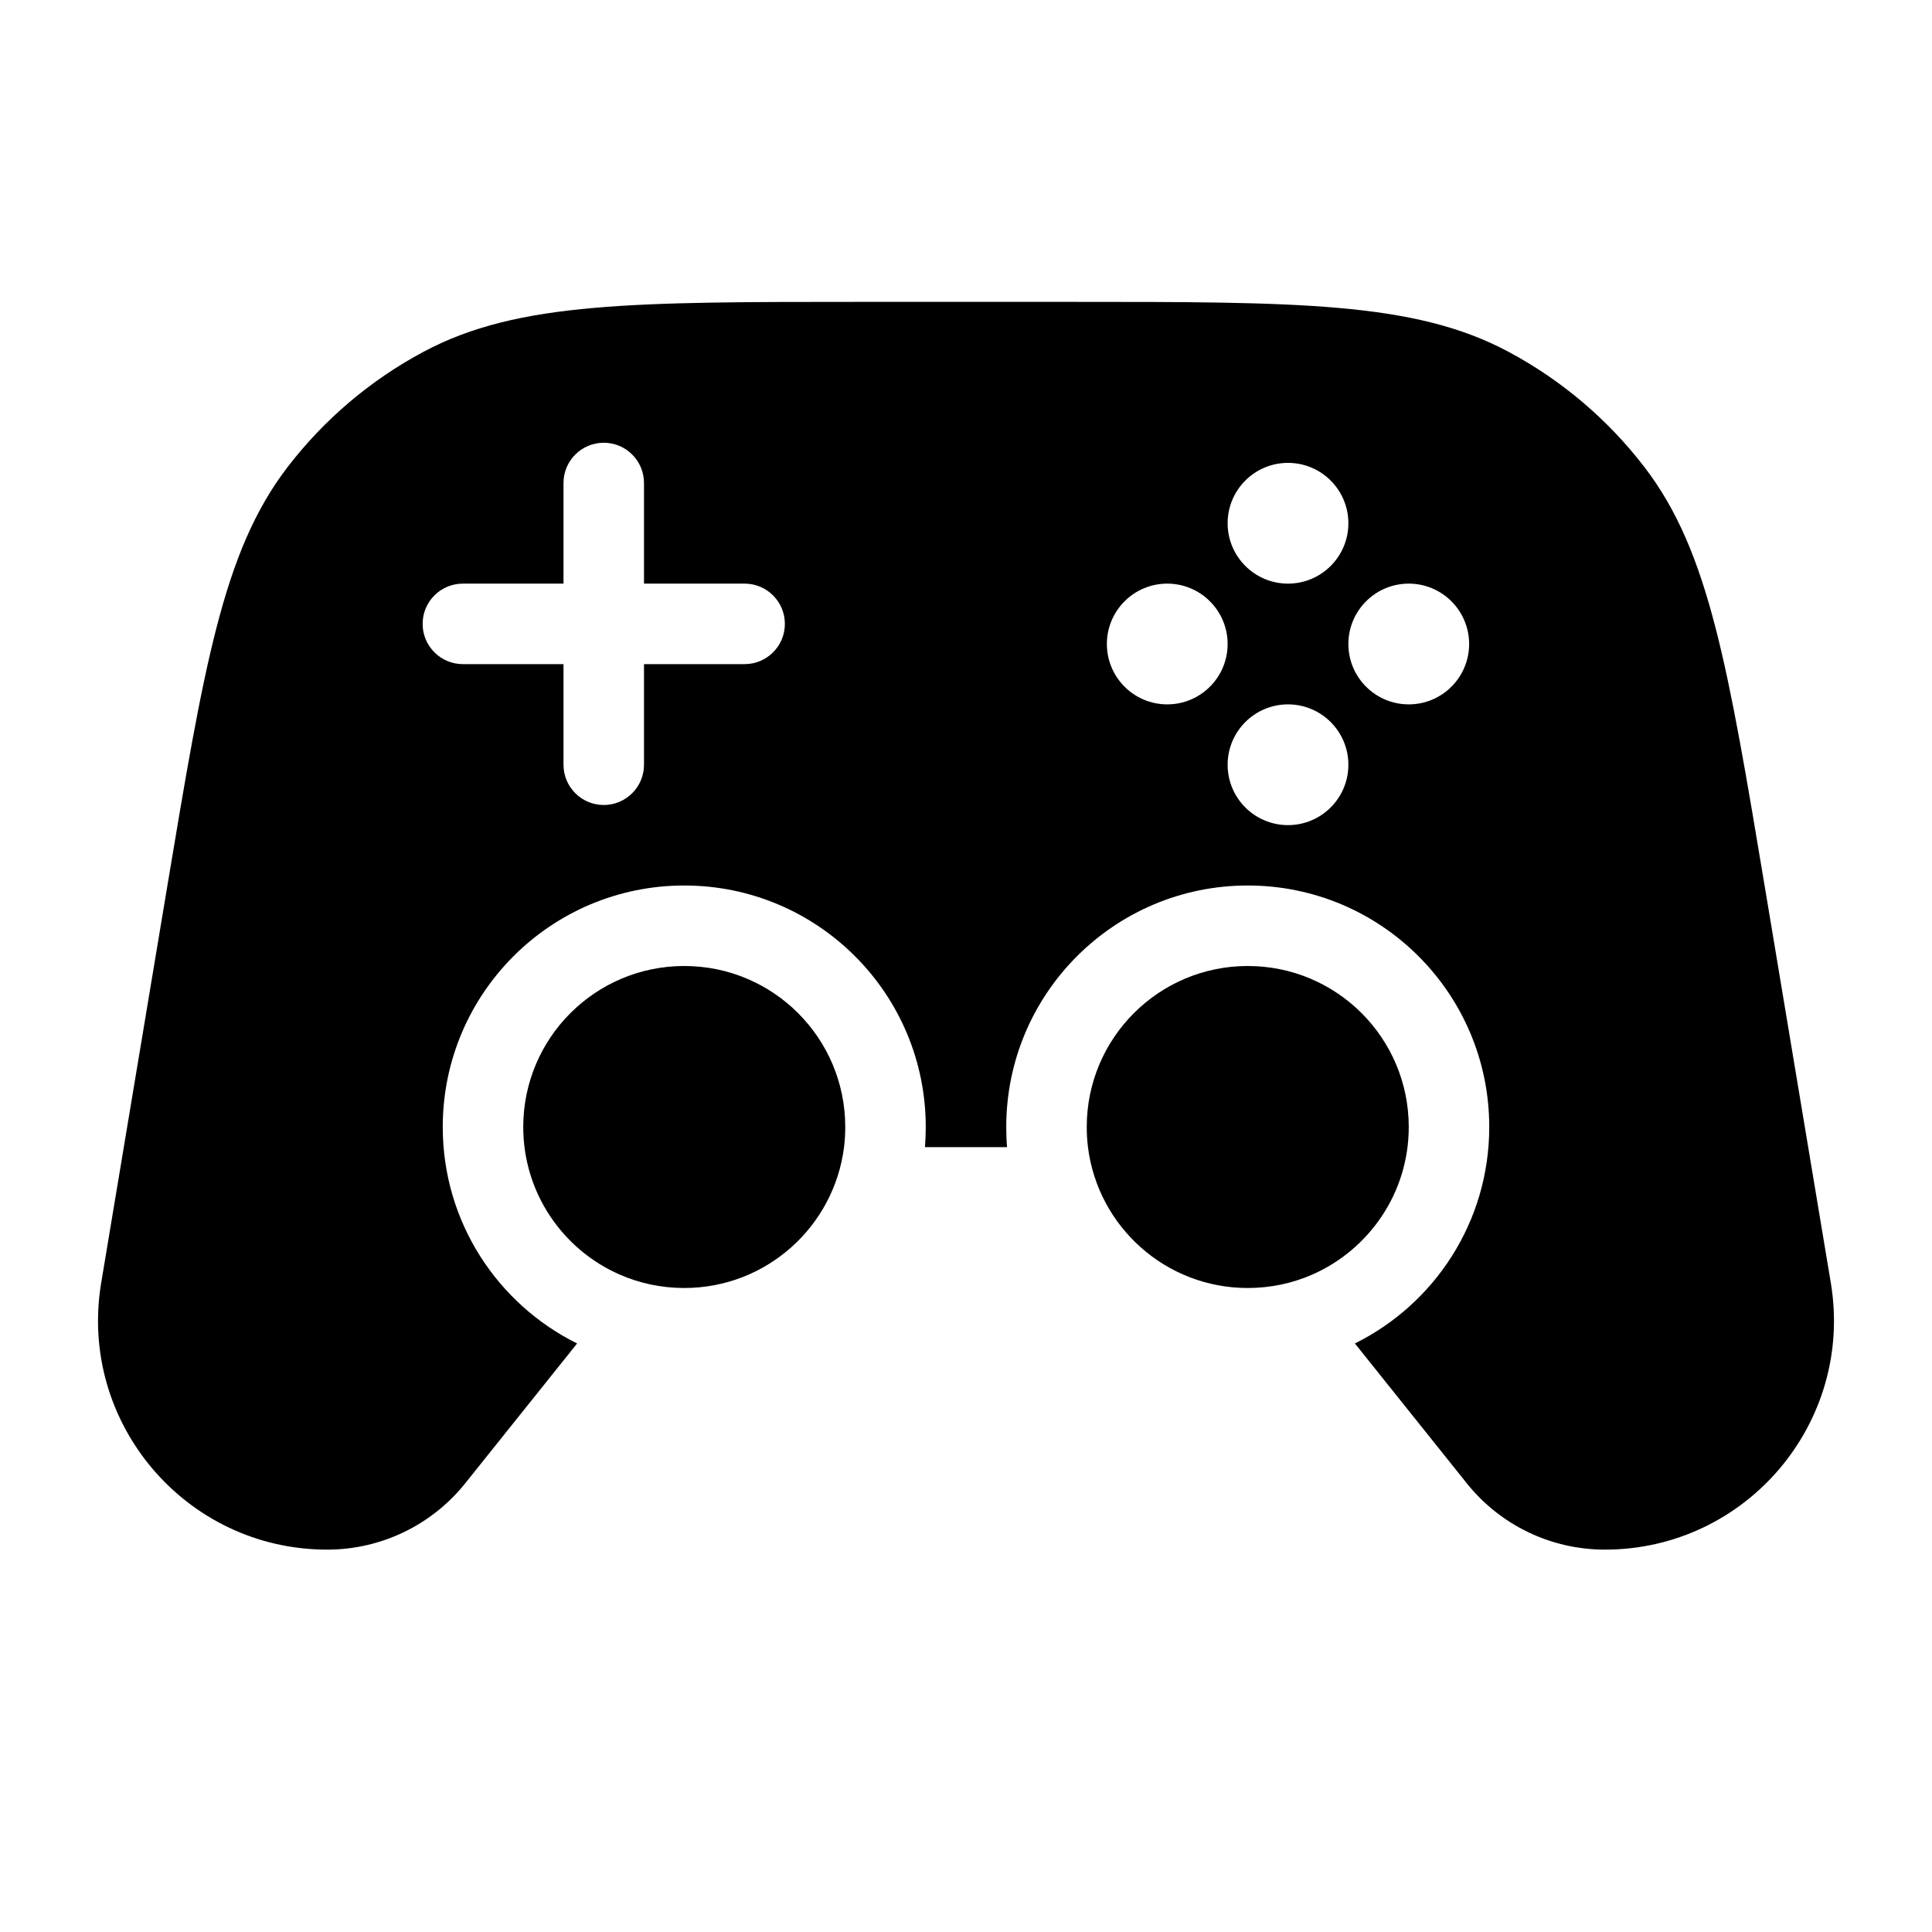 <svg width="24" height="24" viewBox="0 0 24 24" fill="none" xmlns="http://www.w3.org/2000/svg">
<path fill-rule="evenodd" clip-rule="evenodd" d="M10.678 3.75C9.287 3.75 8.226 3.75 7.376 3.825C6.52 3.9 5.856 4.052 5.263 4.369C4.605 4.72 4.029 5.208 3.574 5.8C3.164 6.333 2.905 6.962 2.69 7.795C2.476 8.621 2.302 9.667 2.073 11.04L1.257 15.936C0.968 17.671 2.306 19.25 4.064 19.25C4.732 19.25 5.363 18.947 5.78 18.425L7.169 16.689C6.18 16.199 5.5 15.179 5.5 14C5.5 12.343 6.843 11 8.5 11C10.157 11 11.5 12.343 11.5 14C11.5 14.084 11.496 14.168 11.49 14.25H12.51C12.503 14.168 12.5 14.084 12.5 14C12.5 12.343 13.843 11 15.5 11C17.157 11 18.5 12.343 18.5 14C18.5 15.179 17.82 16.199 16.831 16.689L18.22 18.425C18.637 18.947 19.268 19.25 19.936 19.25C21.694 19.25 23.032 17.671 22.743 15.936L21.927 11.04C21.698 9.667 21.524 8.621 21.31 7.795C21.095 6.962 20.836 6.333 20.426 5.8C19.971 5.208 19.395 4.72 18.737 4.369C18.144 4.052 17.48 3.9 16.624 3.825C15.774 3.75 14.713 3.75 13.322 3.75H10.678ZM16.75 6.5C16.75 6.086 16.414 5.75 16 5.75C15.586 5.75 15.25 6.086 15.25 6.5C15.25 6.914 15.586 7.25 16 7.25C16.414 7.25 16.75 6.914 16.75 6.5ZM14.5 7.25C14.086 7.25 13.75 7.586 13.75 8C13.75 8.414 14.086 8.75 14.5 8.75C14.914 8.75 15.25 8.414 15.25 8C15.25 7.586 14.914 7.25 14.5 7.25ZM16 8.75C16.414 8.75 16.75 9.086 16.75 9.5C16.75 9.914 16.414 10.25 16 10.25C15.586 10.25 15.25 9.914 15.25 9.5C15.25 9.086 15.586 8.75 16 8.75ZM17.5 7.25C17.086 7.25 16.75 7.586 16.75 8C16.75 8.414 17.086 8.75 17.5 8.75C17.914 8.75 18.25 8.414 18.25 8C18.25 7.586 17.914 7.25 17.5 7.25ZM8 6C8 5.724 7.776 5.5 7.5 5.5C7.224 5.5 7 5.724 7 6V7.25H5.75C5.474 7.25 5.25 7.474 5.25 7.75C5.25 8.026 5.474 8.25 5.75 8.25H7V9.5C7 9.776 7.224 10 7.5 10C7.776 10 8 9.776 8 9.5V8.25H9.25C9.526 8.25 9.75 8.026 9.75 7.75C9.75 7.474 9.526 7.25 9.25 7.25H8V6Z" fill="black"/>
<path d="M10.485 14.25C10.495 14.168 10.5 14.085 10.5 14C10.5 12.895 9.605 12 8.5 12C7.395 12 6.5 12.895 6.5 14C6.5 14.818 6.99 15.521 7.693 15.831C7.94 15.94 8.213 16 8.5 16C9.52 16 10.361 15.237 10.485 14.25Z" fill="black"/>
<path d="M16.307 15.831C16.06 15.94 15.787 16 15.5 16C14.48 16 13.638 15.237 13.515 14.25C13.505 14.168 13.5 14.085 13.5 14C13.5 12.895 14.395 12 15.5 12C16.605 12 17.5 12.895 17.5 14C17.5 14.818 17.009 15.52 16.307 15.831Z" fill="black"/>
</svg>

